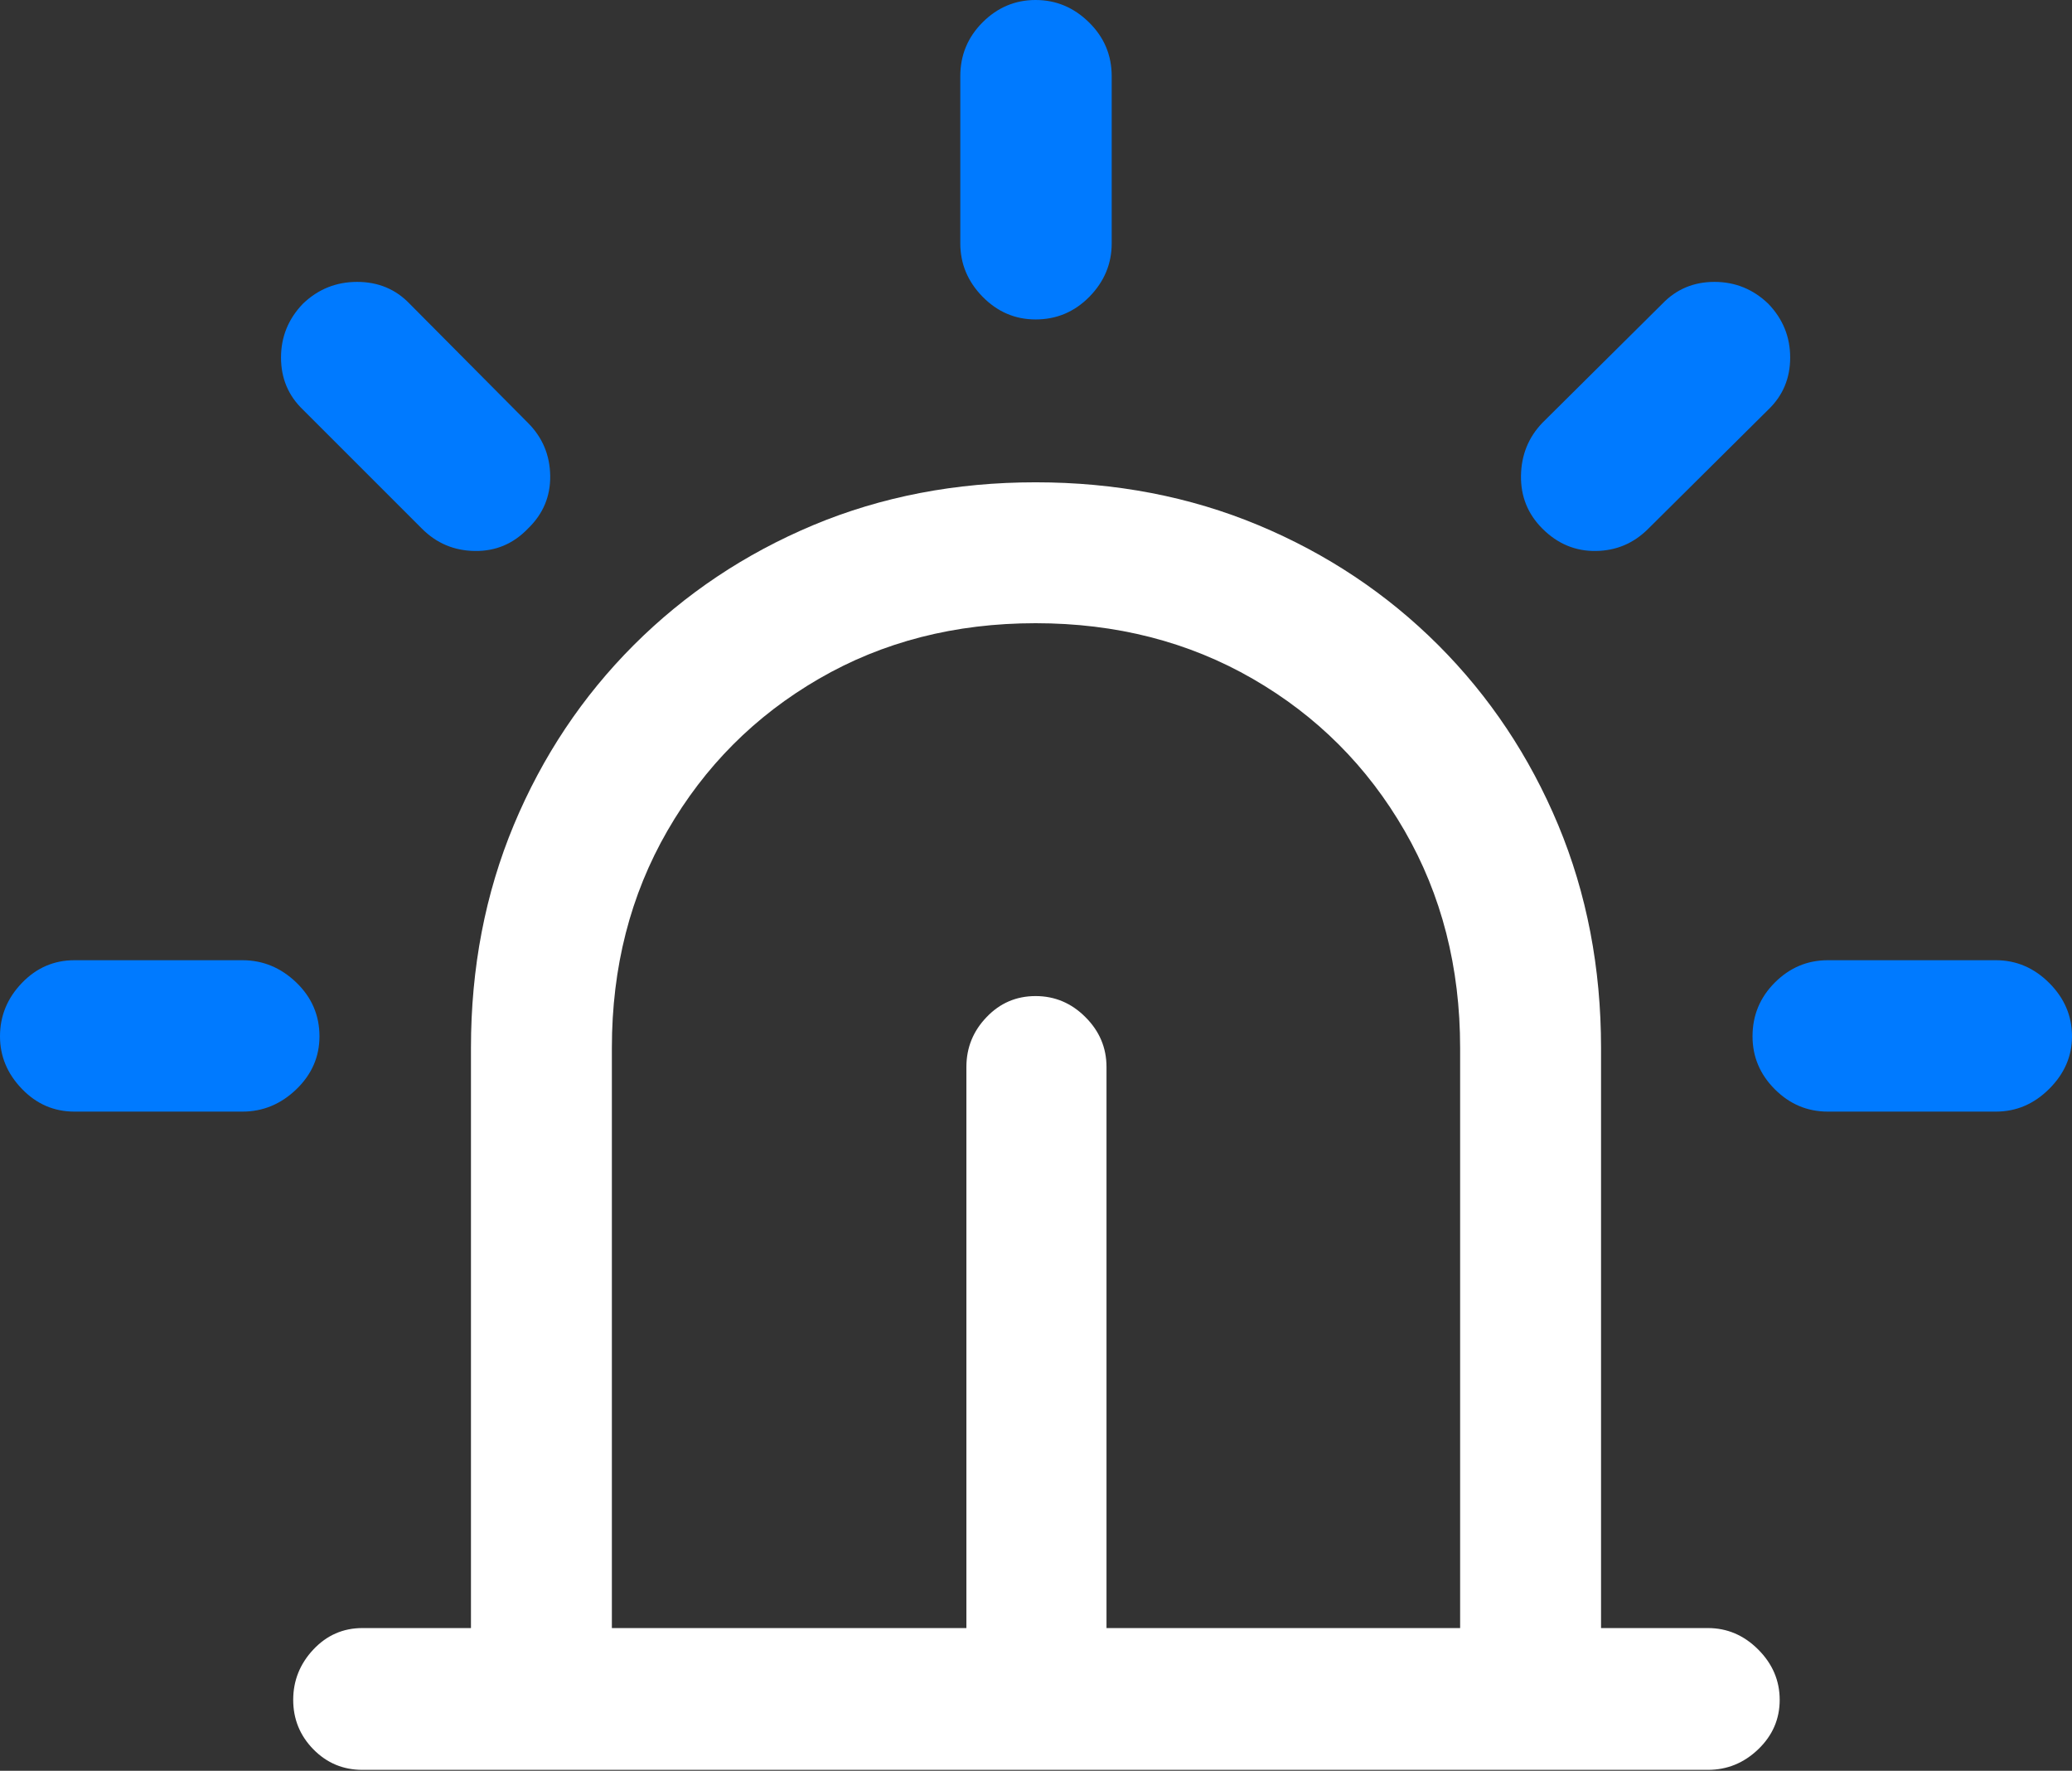 <?xml version="1.0" encoding="UTF-8"?>
<!--Generator: Apple Native CoreSVG 175.5-->
<!DOCTYPE svg
PUBLIC "-//W3C//DTD SVG 1.1//EN"
       "http://www.w3.org/Graphics/SVG/1.1/DTD/svg11.dtd">
<svg version="1.1" xmlns="http://www.w3.org/2000/svg" xmlns:xlink="http://www.w3.org/1999/xlink" width="23.115" height="19.756">
 <rect width="100%" height="100%" fill="#333333" stroke="none"/>
 <g>
  <rect height="19.756" opacity="0" width="23.115" x="0" y="0"/>
  <path d="M16.289 18.955L17.861 18.955L17.861 11.69Q17.861 10.352 17.383 9.204Q16.904 8.057 16.045 7.197Q15.185 6.338 14.038 5.859Q12.891 5.381 11.553 5.381Q10.215 5.381 9.072 5.859Q7.93 6.338 7.07 7.197Q6.211 8.057 5.732 9.204Q5.254 10.352 5.254 11.69L5.254 18.955L6.826 18.955L6.826 11.69Q6.826 10.342 7.446 9.268Q8.066 8.193 9.136 7.573Q10.205 6.953 11.553 6.953Q12.9 6.953 13.975 7.573Q15.049 8.193 15.669 9.268Q16.289 10.342 16.289 11.69ZM19.053 19.746Q19.375 19.746 19.614 19.517Q19.854 19.287 19.854 18.965Q19.854 18.643 19.614 18.403Q19.375 18.164 19.053 18.164L4.043 18.164Q3.721 18.164 3.496 18.403Q3.271 18.643 3.271 18.965Q3.271 19.287 3.496 19.517Q3.721 19.746 4.043 19.746ZM12.344 11.904Q12.344 11.582 12.109 11.348Q11.875 11.113 11.553 11.113Q11.23 11.113 11.006 11.348Q10.781 11.582 10.781 11.904L10.781 18.955L12.344 18.955Z" fill="#ffffff"/>
  <path d="M2.705 12.402Q3.047 12.402 3.306 12.153Q3.564 11.904 3.564 11.562Q3.564 11.211 3.306 10.962Q3.047 10.713 2.705 10.713L0.83 10.713Q0.488 10.713 0.244 10.967Q0 11.221 0 11.562Q0 11.895 0.244 12.148Q0.488 12.402 0.83 12.402ZM4.707 5.898Q4.951 6.143 5.298 6.147Q5.645 6.152 5.889 5.898Q6.143 5.654 6.138 5.308Q6.133 4.961 5.889 4.717L4.57 3.389Q4.336 3.145 3.984 3.145Q3.633 3.145 3.379 3.389Q3.135 3.643 3.135 3.989Q3.135 4.336 3.379 4.57ZM10.713 2.715Q10.713 3.057 10.962 3.311Q11.211 3.564 11.553 3.564Q11.904 3.564 12.153 3.311Q12.402 3.057 12.402 2.715L12.402 0.85Q12.402 0.498 12.148 0.249Q11.895 0 11.553 0Q11.211 0 10.962 0.249Q10.713 0.498 10.713 0.85ZM17.207 4.717Q16.973 4.961 16.968 5.308Q16.963 5.654 17.207 5.898Q17.461 6.152 17.803 6.147Q18.145 6.143 18.389 5.898L19.727 4.57Q19.971 4.336 19.971 3.989Q19.971 3.643 19.727 3.389Q19.473 3.145 19.126 3.145Q18.779 3.145 18.545 3.389ZM22.266 12.402Q22.607 12.402 22.861 12.148Q23.115 11.895 23.115 11.562Q23.115 11.221 22.861 10.967Q22.607 10.713 22.266 10.713L20.391 10.713Q20.049 10.713 19.8 10.962Q19.551 11.211 19.551 11.562Q19.551 11.904 19.8 12.153Q20.049 12.402 20.391 12.402Z" fill="#007aff"/>
 </g>
</svg>
